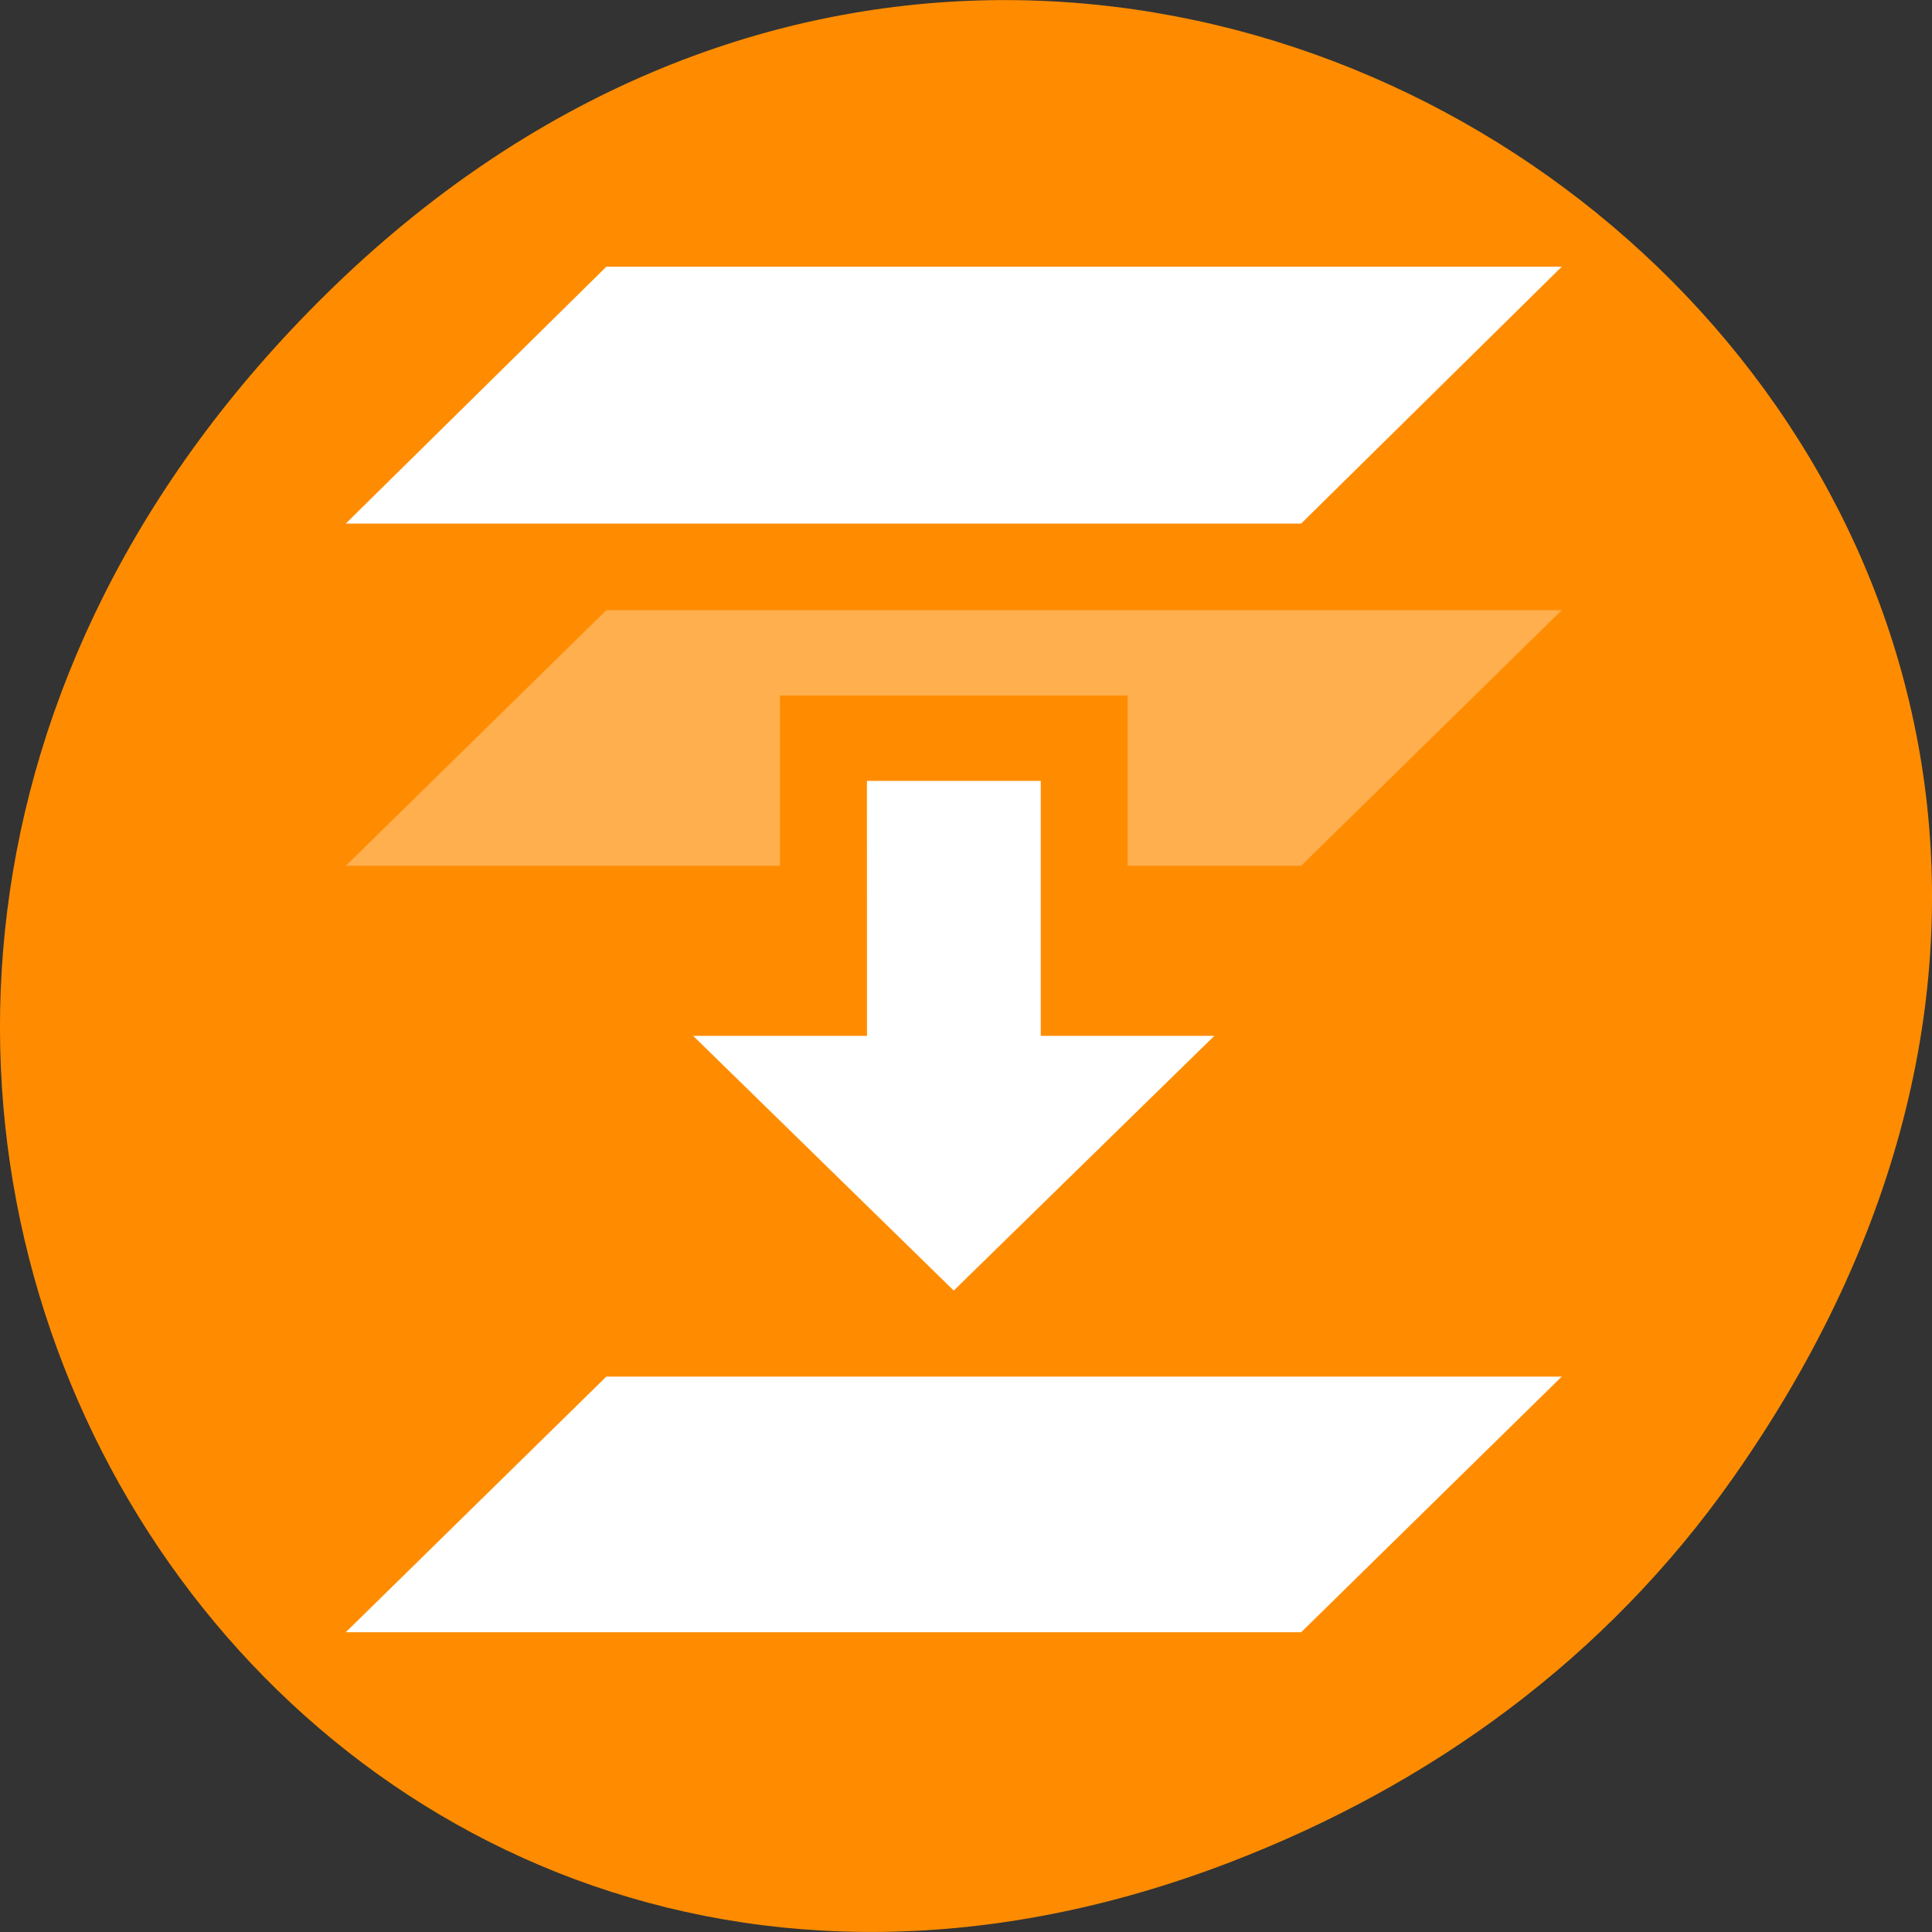 <svg xmlns="http://www.w3.org/2000/svg" viewBox="0 0 32 32"><rect x="0" y="0" width="32" height="32" fill="#333333" stroke="none"/><path d="m 28.703 24.48 c 11.508 -16.367 -9.742 -32.949 -23.297 -19.613 c -12.773 12.562 -0.934 32.082 14.961 25.98 c 3.316 -1.273 6.223 -3.363 8.336 -6.367" style="fill:#ff8c00"/><g style="fill:#fff"><path d="m 21.551 14.34 l 1.438 -1.41 l 2.879 -2.824 h -15.824 l -4.316 4.234 h 7.191 v -2.82 h 5.758 v 2.82" style="fill-opacity:0.302"/><path d="m 25.867 22.801 l -4.316 4.234 h -15.824 l 4.316 -4.234"/><path d="m 14.359 12.934 h 2.879 v 4.223 h 2.875 l -4.316 4.219 l -4.316 -4.219 h 2.879"/><path d="m 25.867 4.418 l -4.316 4.254 h -15.824 l 4.316 -4.254"/></g></svg>